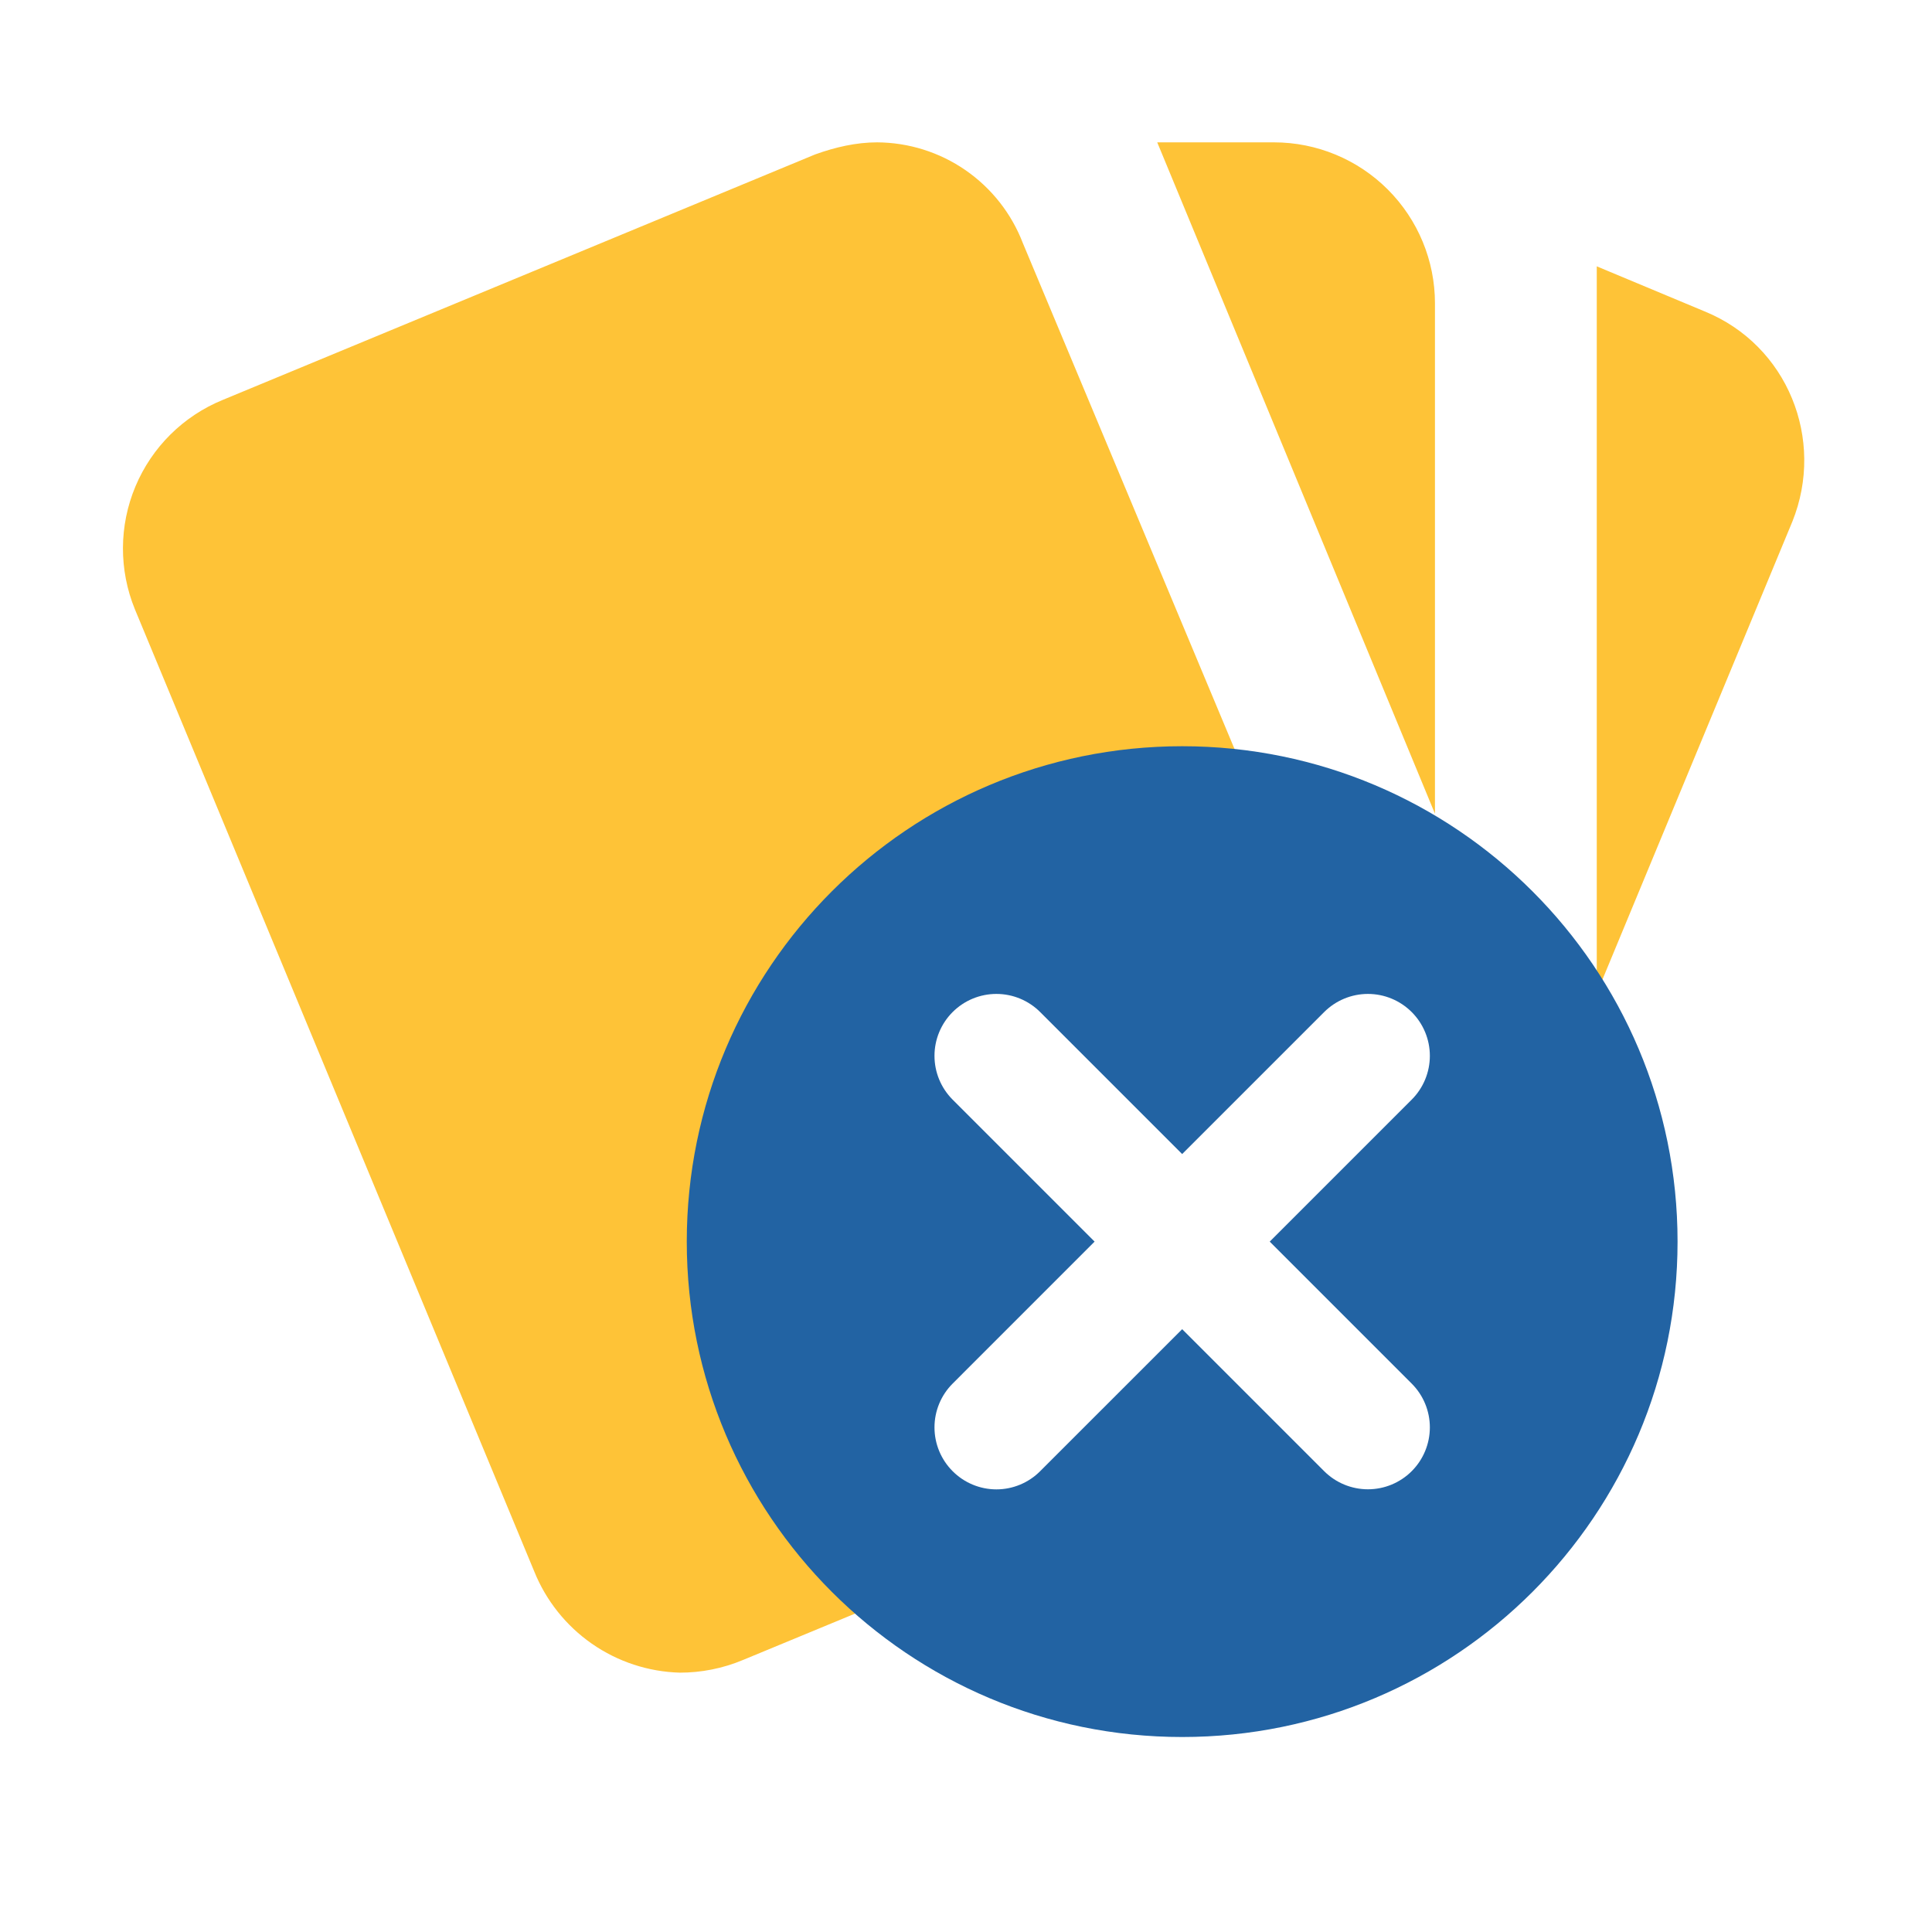<svg width="110" height="110" viewBox="0 0 110 110" fill="none" xmlns="http://www.w3.org/2000/svg">
<path d="M97.055 17.73L90.913 15.164V56.551L102.051 29.693C103.93 25.018 101.776 19.655 97.055 17.73ZM7.68 34.689L30.413 89.459C31.083 91.126 32.225 92.56 33.698 93.586C35.172 94.612 36.914 95.185 38.709 95.234C39.901 95.234 41.138 95.005 42.33 94.501L76.109 80.522C79.547 79.101 81.655 75.709 81.747 72.318C81.792 71.126 81.563 69.797 81.151 68.605L58.234 13.834C57.588 12.155 56.451 10.711 54.971 9.688C53.491 8.666 51.737 8.114 49.938 8.105C48.747 8.105 47.555 8.38 46.409 8.793L12.676 22.772C10.433 23.69 8.648 25.461 7.711 27.696C6.774 29.931 6.763 32.446 7.68 34.689ZM81.701 17.272C81.701 14.841 80.735 12.509 79.016 10.79C77.297 9.071 74.965 8.105 72.534 8.105H65.888L81.701 46.33" fill="#FEC337"/>
<rect x="48" y="51" width="37" height="37" fill="white"/>
<g filter="url(#filter0_d_407_712)">
<path d="M67.308 39.102C51.728 39.102 39.102 51.731 39.102 67.307C39.102 82.884 51.728 95.513 67.308 95.513C82.887 95.513 95.513 82.884 95.513 67.307C95.513 51.731 82.887 39.102 67.308 39.102ZM80.377 75.392C81.038 76.053 81.41 76.949 81.41 77.884C81.41 78.819 81.038 79.716 80.377 80.377C79.716 81.038 78.82 81.409 77.885 81.409C76.95 81.409 76.053 81.038 75.392 80.377L67.308 72.293L59.223 80.377C58.897 80.706 58.508 80.966 58.081 81.144C57.653 81.322 57.194 81.414 56.731 81.414C56.267 81.414 55.809 81.322 55.381 81.144C54.953 80.966 54.565 80.706 54.238 80.377C53.577 79.716 53.206 78.819 53.206 77.884C53.206 76.949 53.577 76.053 54.238 75.392L62.322 67.307L54.238 59.223C53.577 58.562 53.206 57.665 53.206 56.73C53.206 55.796 53.577 54.899 54.238 54.238C54.899 53.577 55.796 53.205 56.731 53.205C57.666 53.205 58.562 53.577 59.223 54.238L67.308 62.322L75.392 54.238C76.053 53.577 76.95 53.205 77.885 53.205C78.82 53.205 79.716 53.577 80.377 54.238C81.038 54.899 81.41 55.796 81.41 56.73C81.41 57.665 81.038 58.562 80.377 59.223L72.293 67.307L80.377 75.392Z" fill="#2263A3"/>
</g>
<defs>
<filter id="filter0_d_407_712" x="35.718" y="39.102" width="63.179" height="63.179" filterUnits="userSpaceOnUse" color-interpolation-filters="sRGB">
<feFlood flood-opacity="0" result="BackgroundImageFix"/>
<feColorMatrix in="SourceAlpha" type="matrix" values="0 0 0 0 0 0 0 0 0 0 0 0 0 0 0 0 0 0 127 0" result="hardAlpha"/>
<feOffset dy="3.385"/>
<feGaussianBlur stdDeviation="1.692"/>
<feComposite in2="hardAlpha" operator="out"/>
<feColorMatrix type="matrix" values="0 0 0 0 0 0 0 0 0 0 0 0 0 0 0 0 0 0 0.25 0"/>
<feBlend mode="normal" in2="BackgroundImageFix" result="effect1_dropShadow_407_712"/>
<feBlend mode="normal" in="SourceGraphic" in2="effect1_dropShadow_407_712" result="shape"/>
</filter>
</defs>
</svg>
